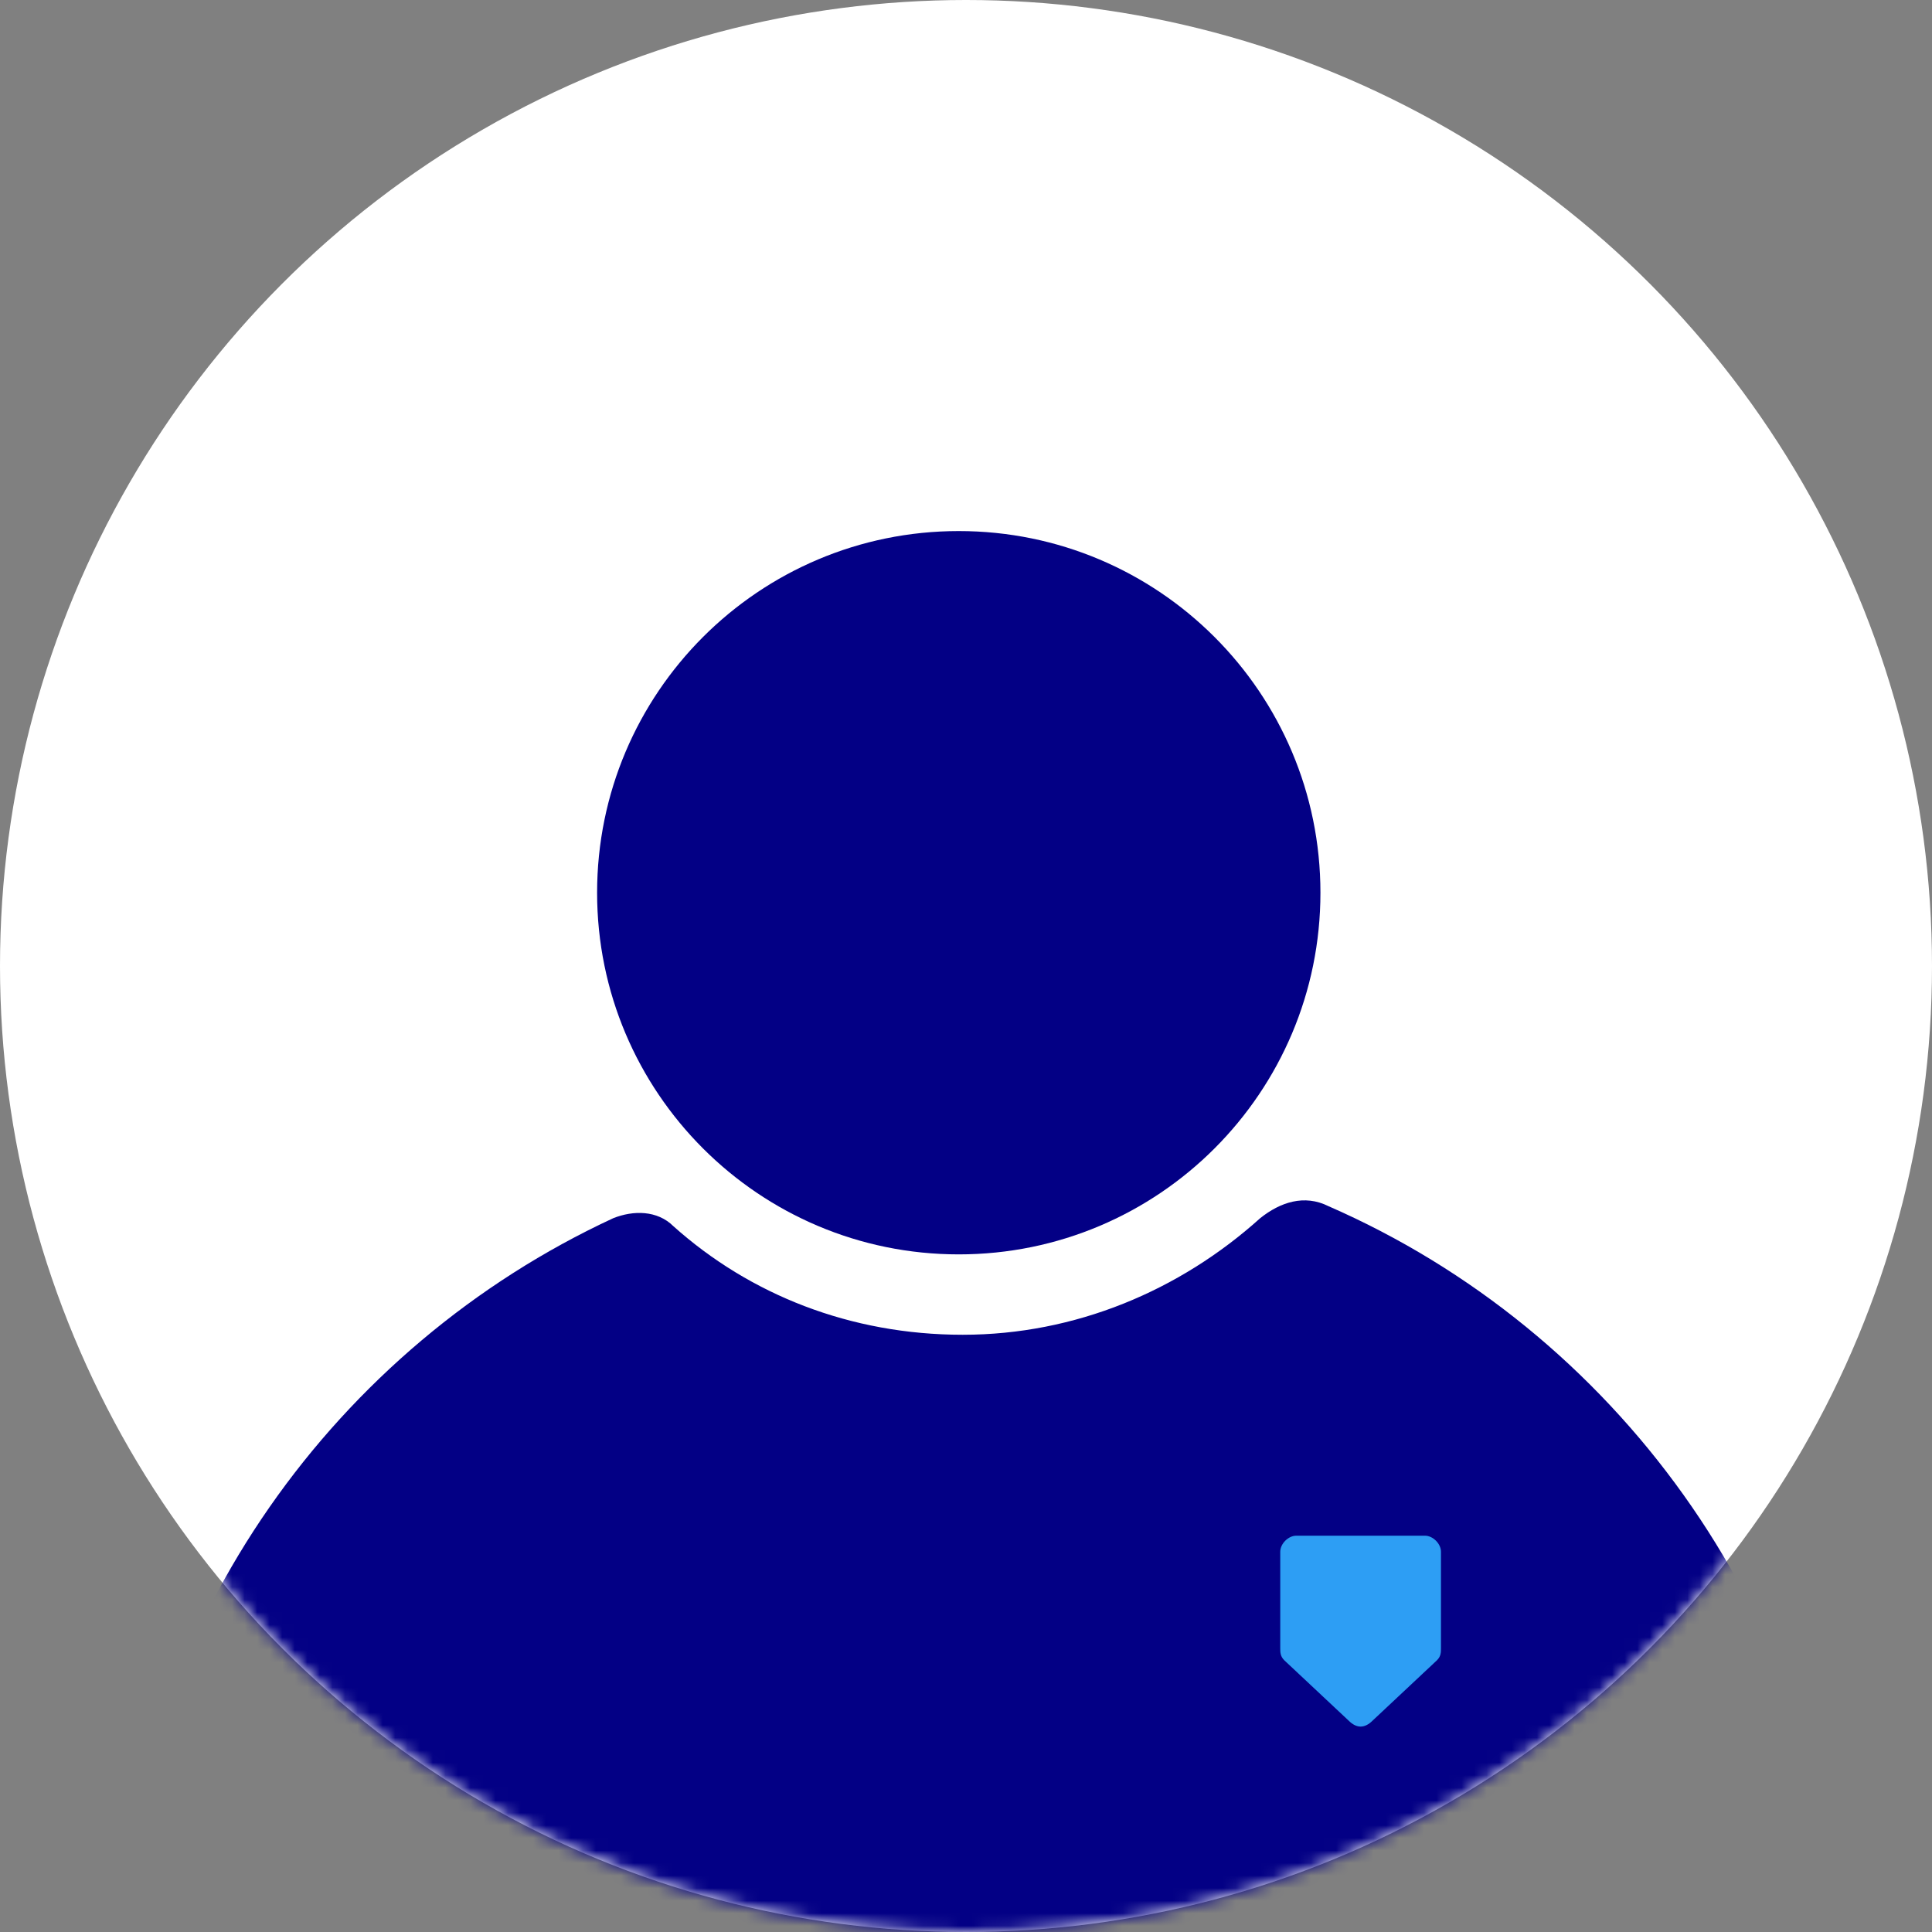 <svg width="154" height="154" viewBox="0 0 154 154" fill="none" xmlns="http://www.w3.org/2000/svg">
<rect x="0" y="0" width="154" height="154" fill="#808080" stroke="none"/>
<circle cx="77" cy="77" r="77" fill="white"/>
<mask id="mask0" mask-type="alpha" maskUnits="userSpaceOnUse" x="0" y="0" width="154" height="154">
<circle cx="77" cy="77" r="77" fill="white"/>
</mask>
<g mask="url(#mask0)">
<path d="M105.892 96.144C103.97 95.183 102.048 95.823 100.447 97.105C94.04 102.87 85.712 106.394 76.743 106.394C67.775 106.394 59.767 103.191 53.681 97.745C52.4 96.464 50.478 96.464 48.876 97.105C26.774 107.355 11.079 129.136 9.477 154.441H146.893C144.971 128.175 128.635 106.073 105.892 96.144Z" fill="#030085"/>
<path d="M76.423 99.987C92.345 99.987 105.252 87.081 105.252 71.159C105.252 55.237 92.345 42.331 76.423 42.331C60.502 42.331 47.595 55.237 47.595 71.159C47.595 87.081 60.502 99.987 76.423 99.987Z" fill="#030085"/>
<path d="M102.049 123.692V131.379C102.049 131.7 102.049 132.02 102.369 132.34L107.494 137.145C108.135 137.786 108.775 137.786 109.416 137.145L114.541 132.34C114.861 132.02 114.861 131.7 114.861 131.379V123.692C114.861 123.051 114.221 122.41 113.58 122.41H103.33C102.689 122.41 102.049 123.051 102.049 123.692Z" fill="#2D9EF4"/>
</g>
</svg>
